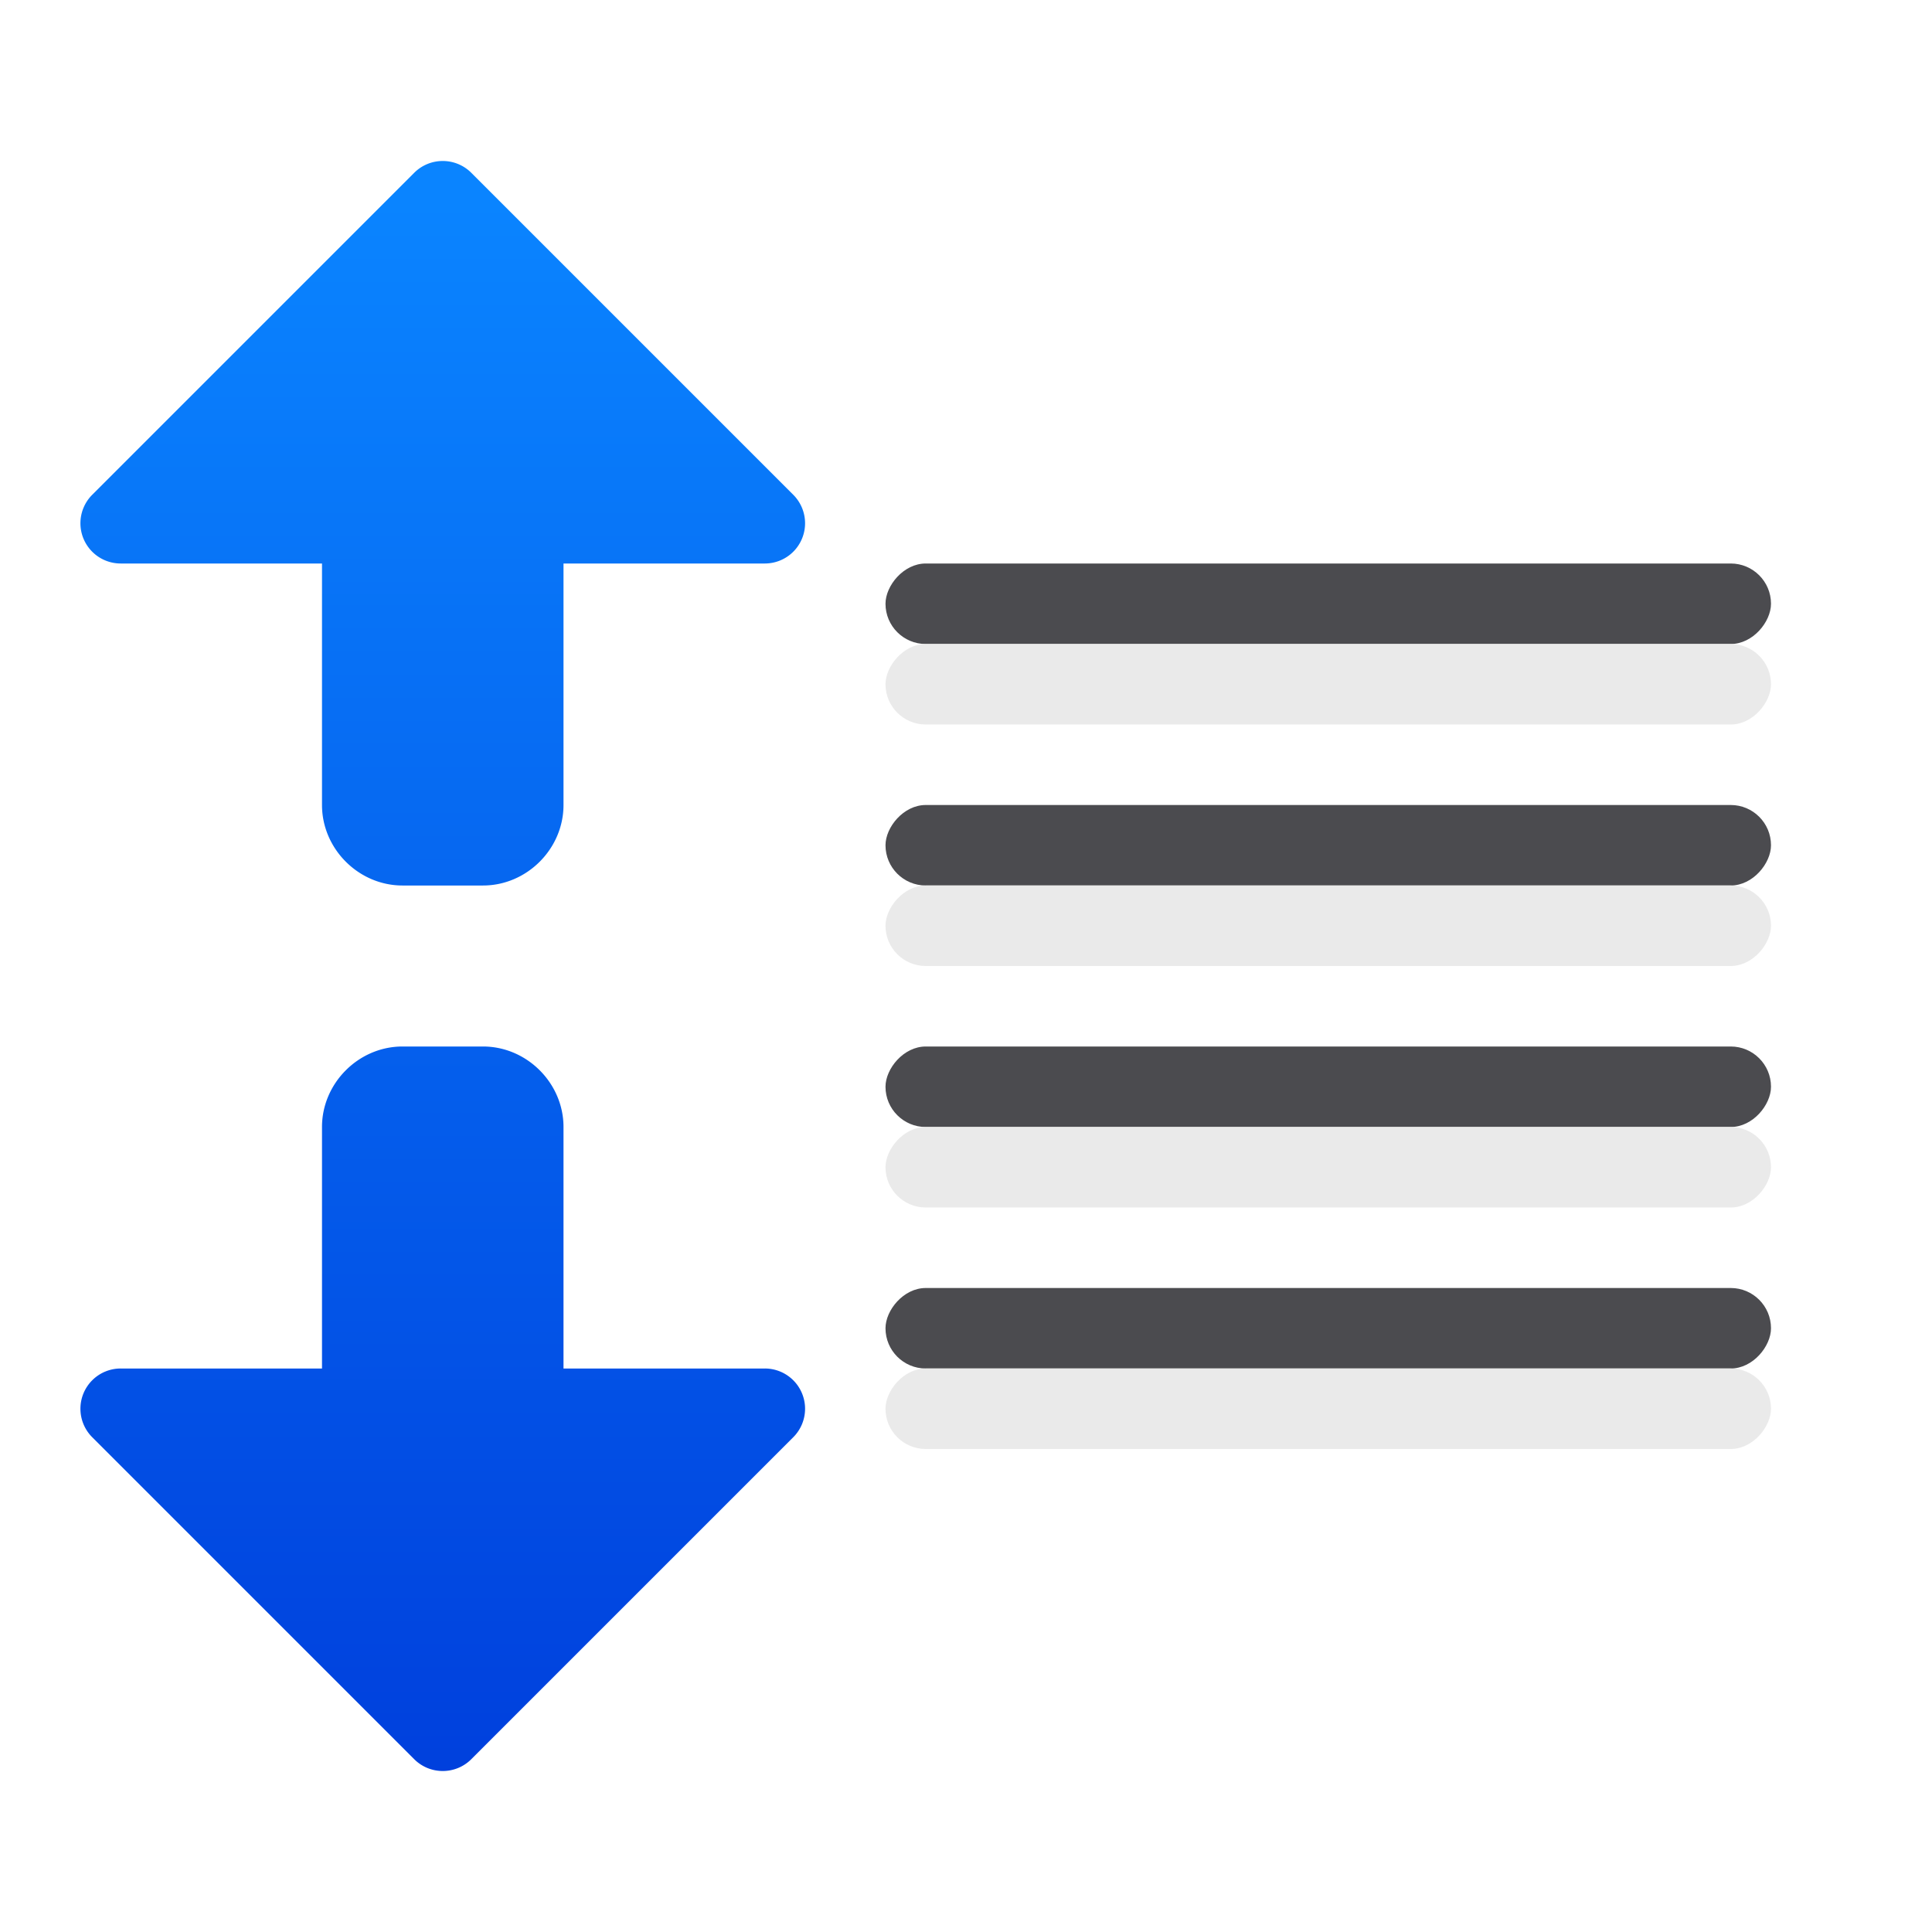 <svg viewBox="0 0 24 24" xmlns="http://www.w3.org/2000/svg" xmlns:xlink="http://www.w3.org/1999/xlink"><linearGradient id="a" gradientUnits="userSpaceOnUse" x1="5.5" x2="5.5" xlink:href="#c" y1="22" y2="2.5"/><linearGradient id="b" gradientTransform="matrix(0 -1 -1 0 24.014 15)" gradientUnits="userSpaceOnUse" x1="5.5" x2="5.5" xlink:href="#c" y1="2" y2="21.5"/><linearGradient id="c" gradientUnits="userSpaceOnUse" x1="-9.498" x2="-29.256" y1="4.682" y2="5.113"><stop offset="0" stop-color="#0040dd"/><stop offset="1" stop-color="#0a84ff"/></linearGradient><g fill="url(#c)" stroke-linecap="round" stroke-linejoin="round" transform="matrix(0 1 -1 0 15 -.014)"><path d="m22.014 9.508a.5.5 0 0 1 -.146.346l-4 4a.5.5 0 0 1 -.854-.354v-2.5h-3c-.545 0-1-.455-1-1v-1c0-.545.455-1 1-1h3v-2.5a.5.5 0 0 1 .854-.354l4 4a.5.5 0 0 1 .146.361z" fill="url(#b)"/><path d="m5.492 2a.5.5 0 0 0 -.346.146l-4 4a.5.5 0 0 0 .354.854h2.5v3c0 .545.455 1 1 1h1c.545 0 1-.455 1-1v-3h2.5a.5.5 0 0 0 .354-.854l-4-4a.5.5 0 0 0 -.361-.146z" fill="url(#a)" transform="matrix(0 -1 1 0 .014 15)"/></g><g fill="#4b4b4f" transform="matrix(-1 0 0 1 0 -1)"><rect height="1" ry=".5" width="11" x="-22" y="14"/><rect height="1" ry=".5" width="11" x="-22" y="8"/><rect height="1" ry=".5" width="11" x="-22" y="11"/><rect height="1" ry=".5" width="11" x="-22" y="17"/></g><g fill="#e9e9e9" fill-opacity=".992" transform="scale(-1 1)"><rect height="1" ry=".5" width="11" x="-22" y="14"/><rect height="1" ry=".5" width="11" x="-22" y="8"/><rect height="1" ry=".5" width="11" x="-22" y="11"/><rect height="1" ry=".5" width="11" x="-22" y="17"/></g></svg>